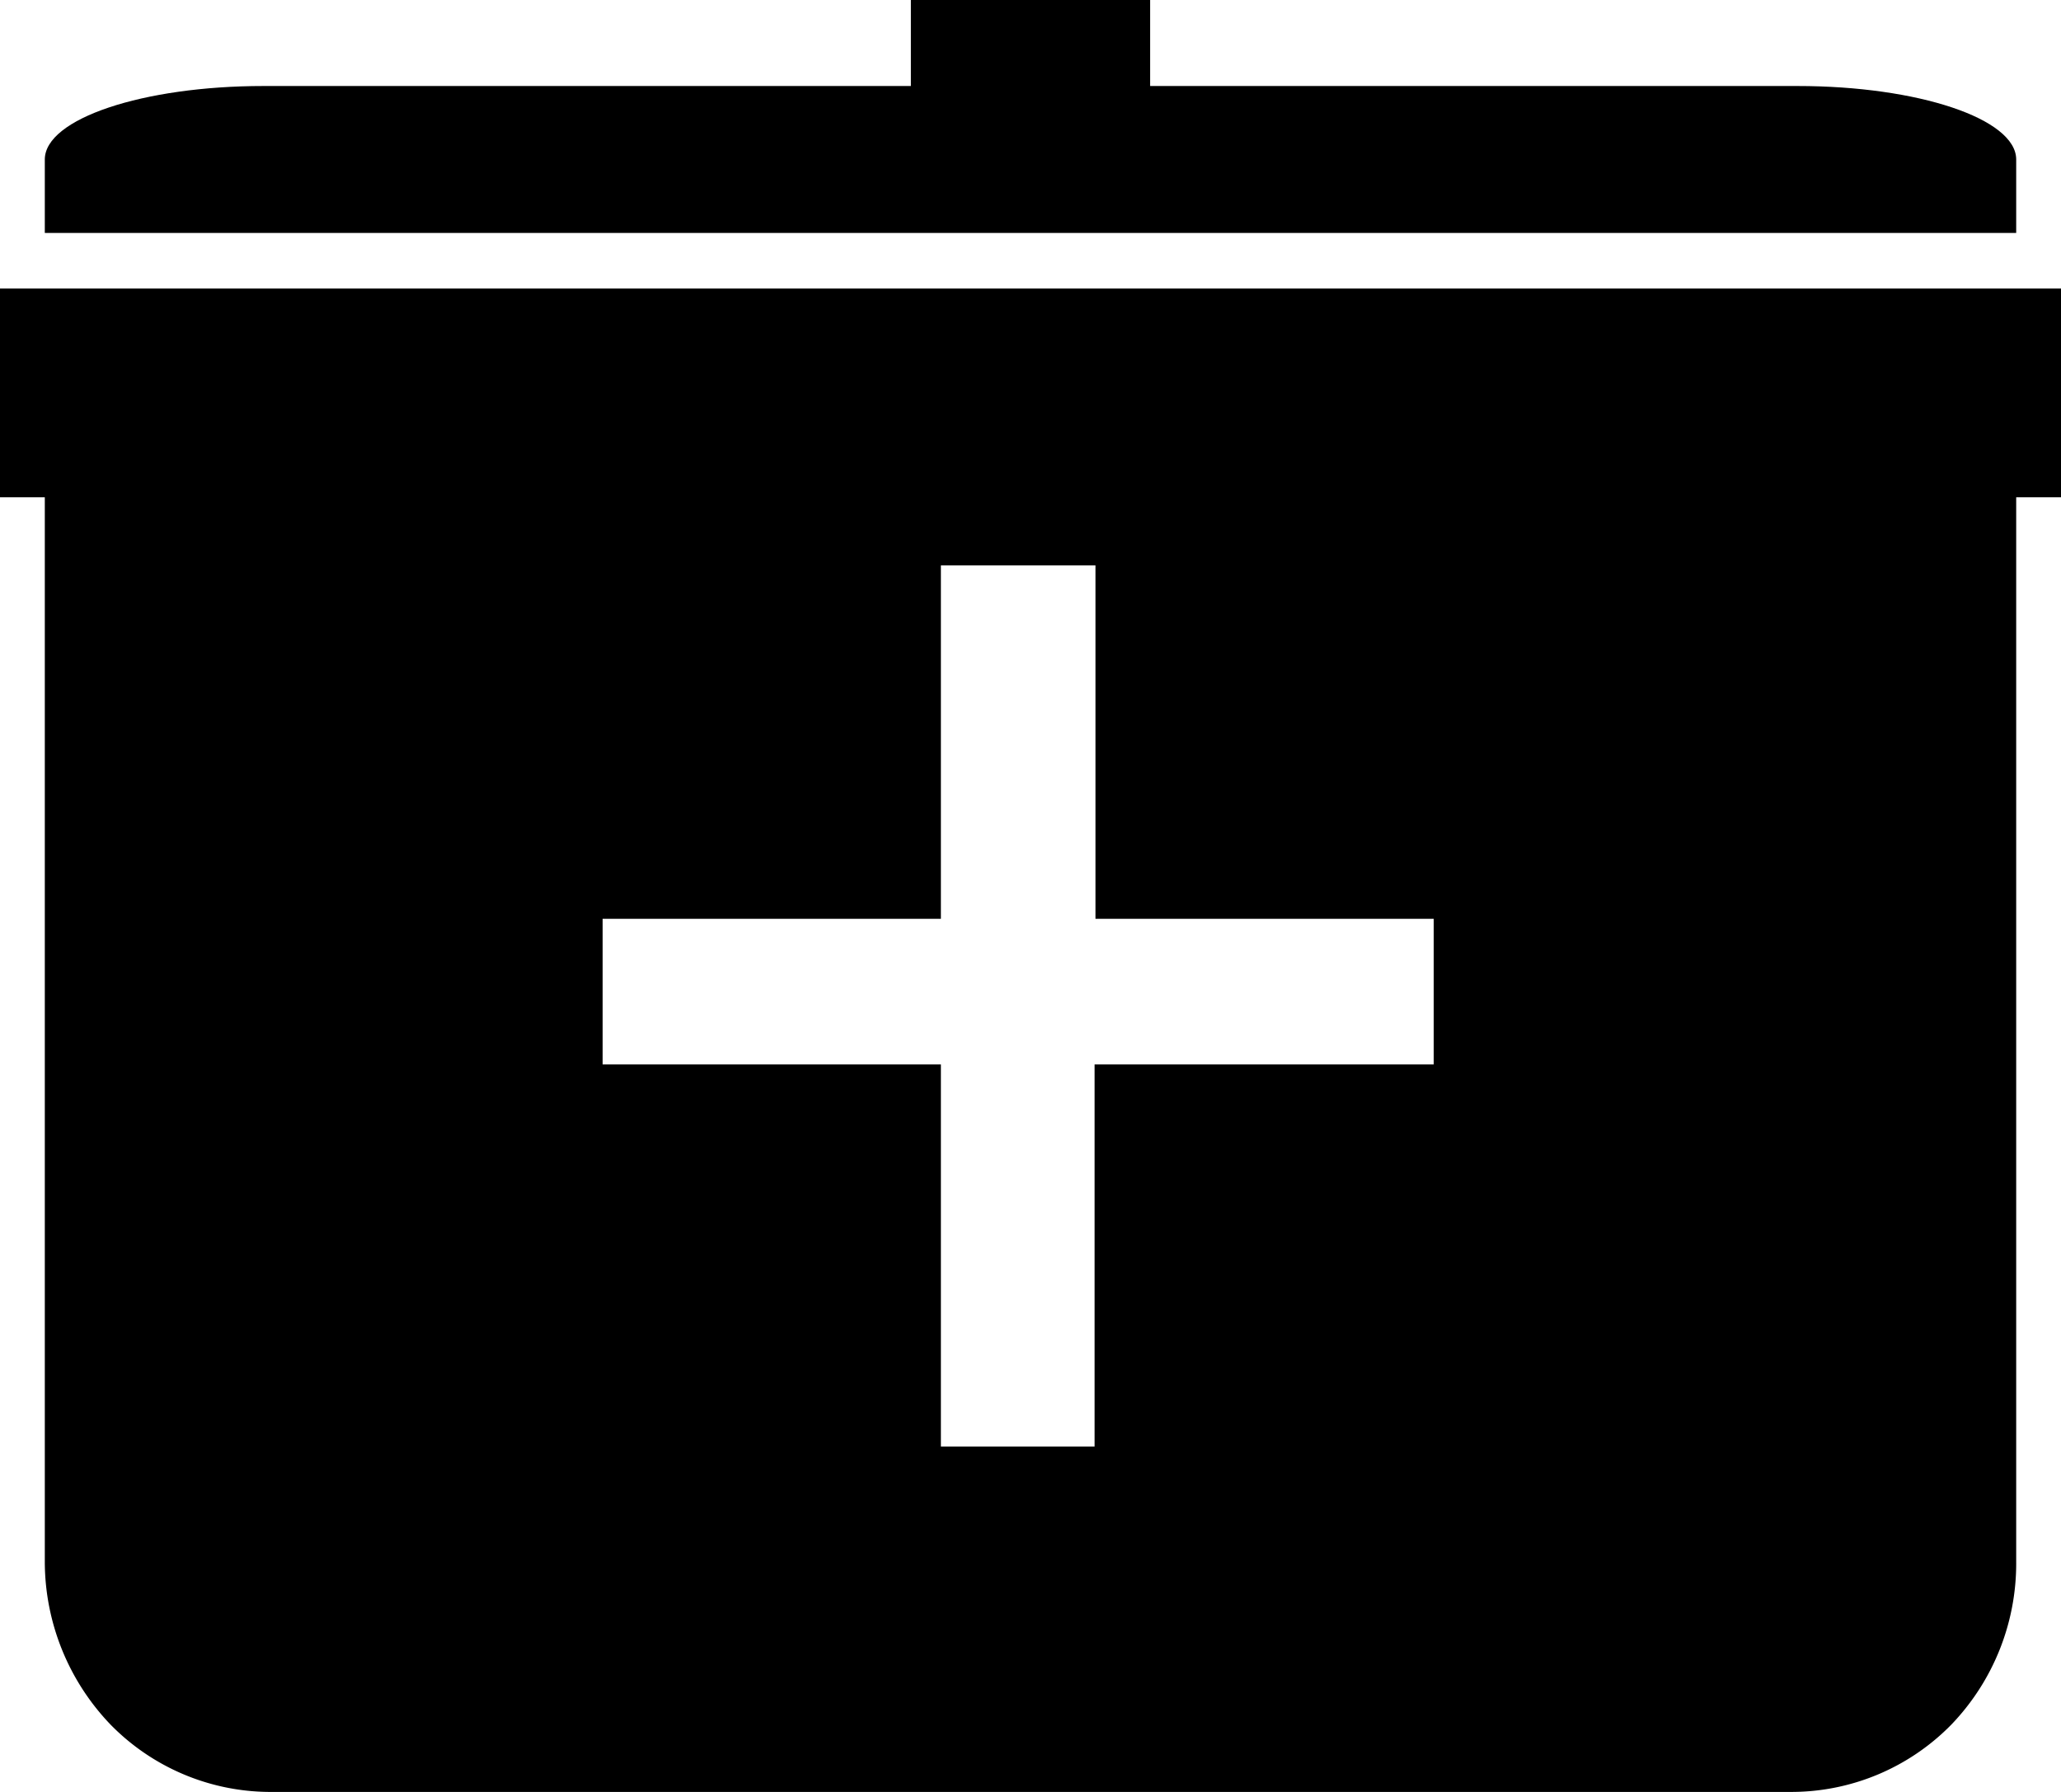 <svg id="Camada_1" data-name="Camada 1" xmlns="http://www.w3.org/2000/svg" viewBox="0 0 46 40"><path d="M40.12,1.92H25.67V0H20.33V1.92H5.88C3.19,1.92,1,2.65,1,3.56V5.2H45V3.56C45,2.65,42.81,1.92,40.12,1.92Z" transform="translate(0 0)"/><path d="M0,6.44V11.1H1V34.86A5.26,5.26,0,0,0,2.47,38.5,5,5,0,0,0,6,40H40a5,5,0,0,0,3.55-1.5A5.19,5.19,0,0,0,45,34.86V11.1h1V6.44ZM32,23.76H24.43v8.53H21V23.76H13.45V20.51H21V12.62h3.45v7.89H32Z" transform="translate(0 0)"/></svg>